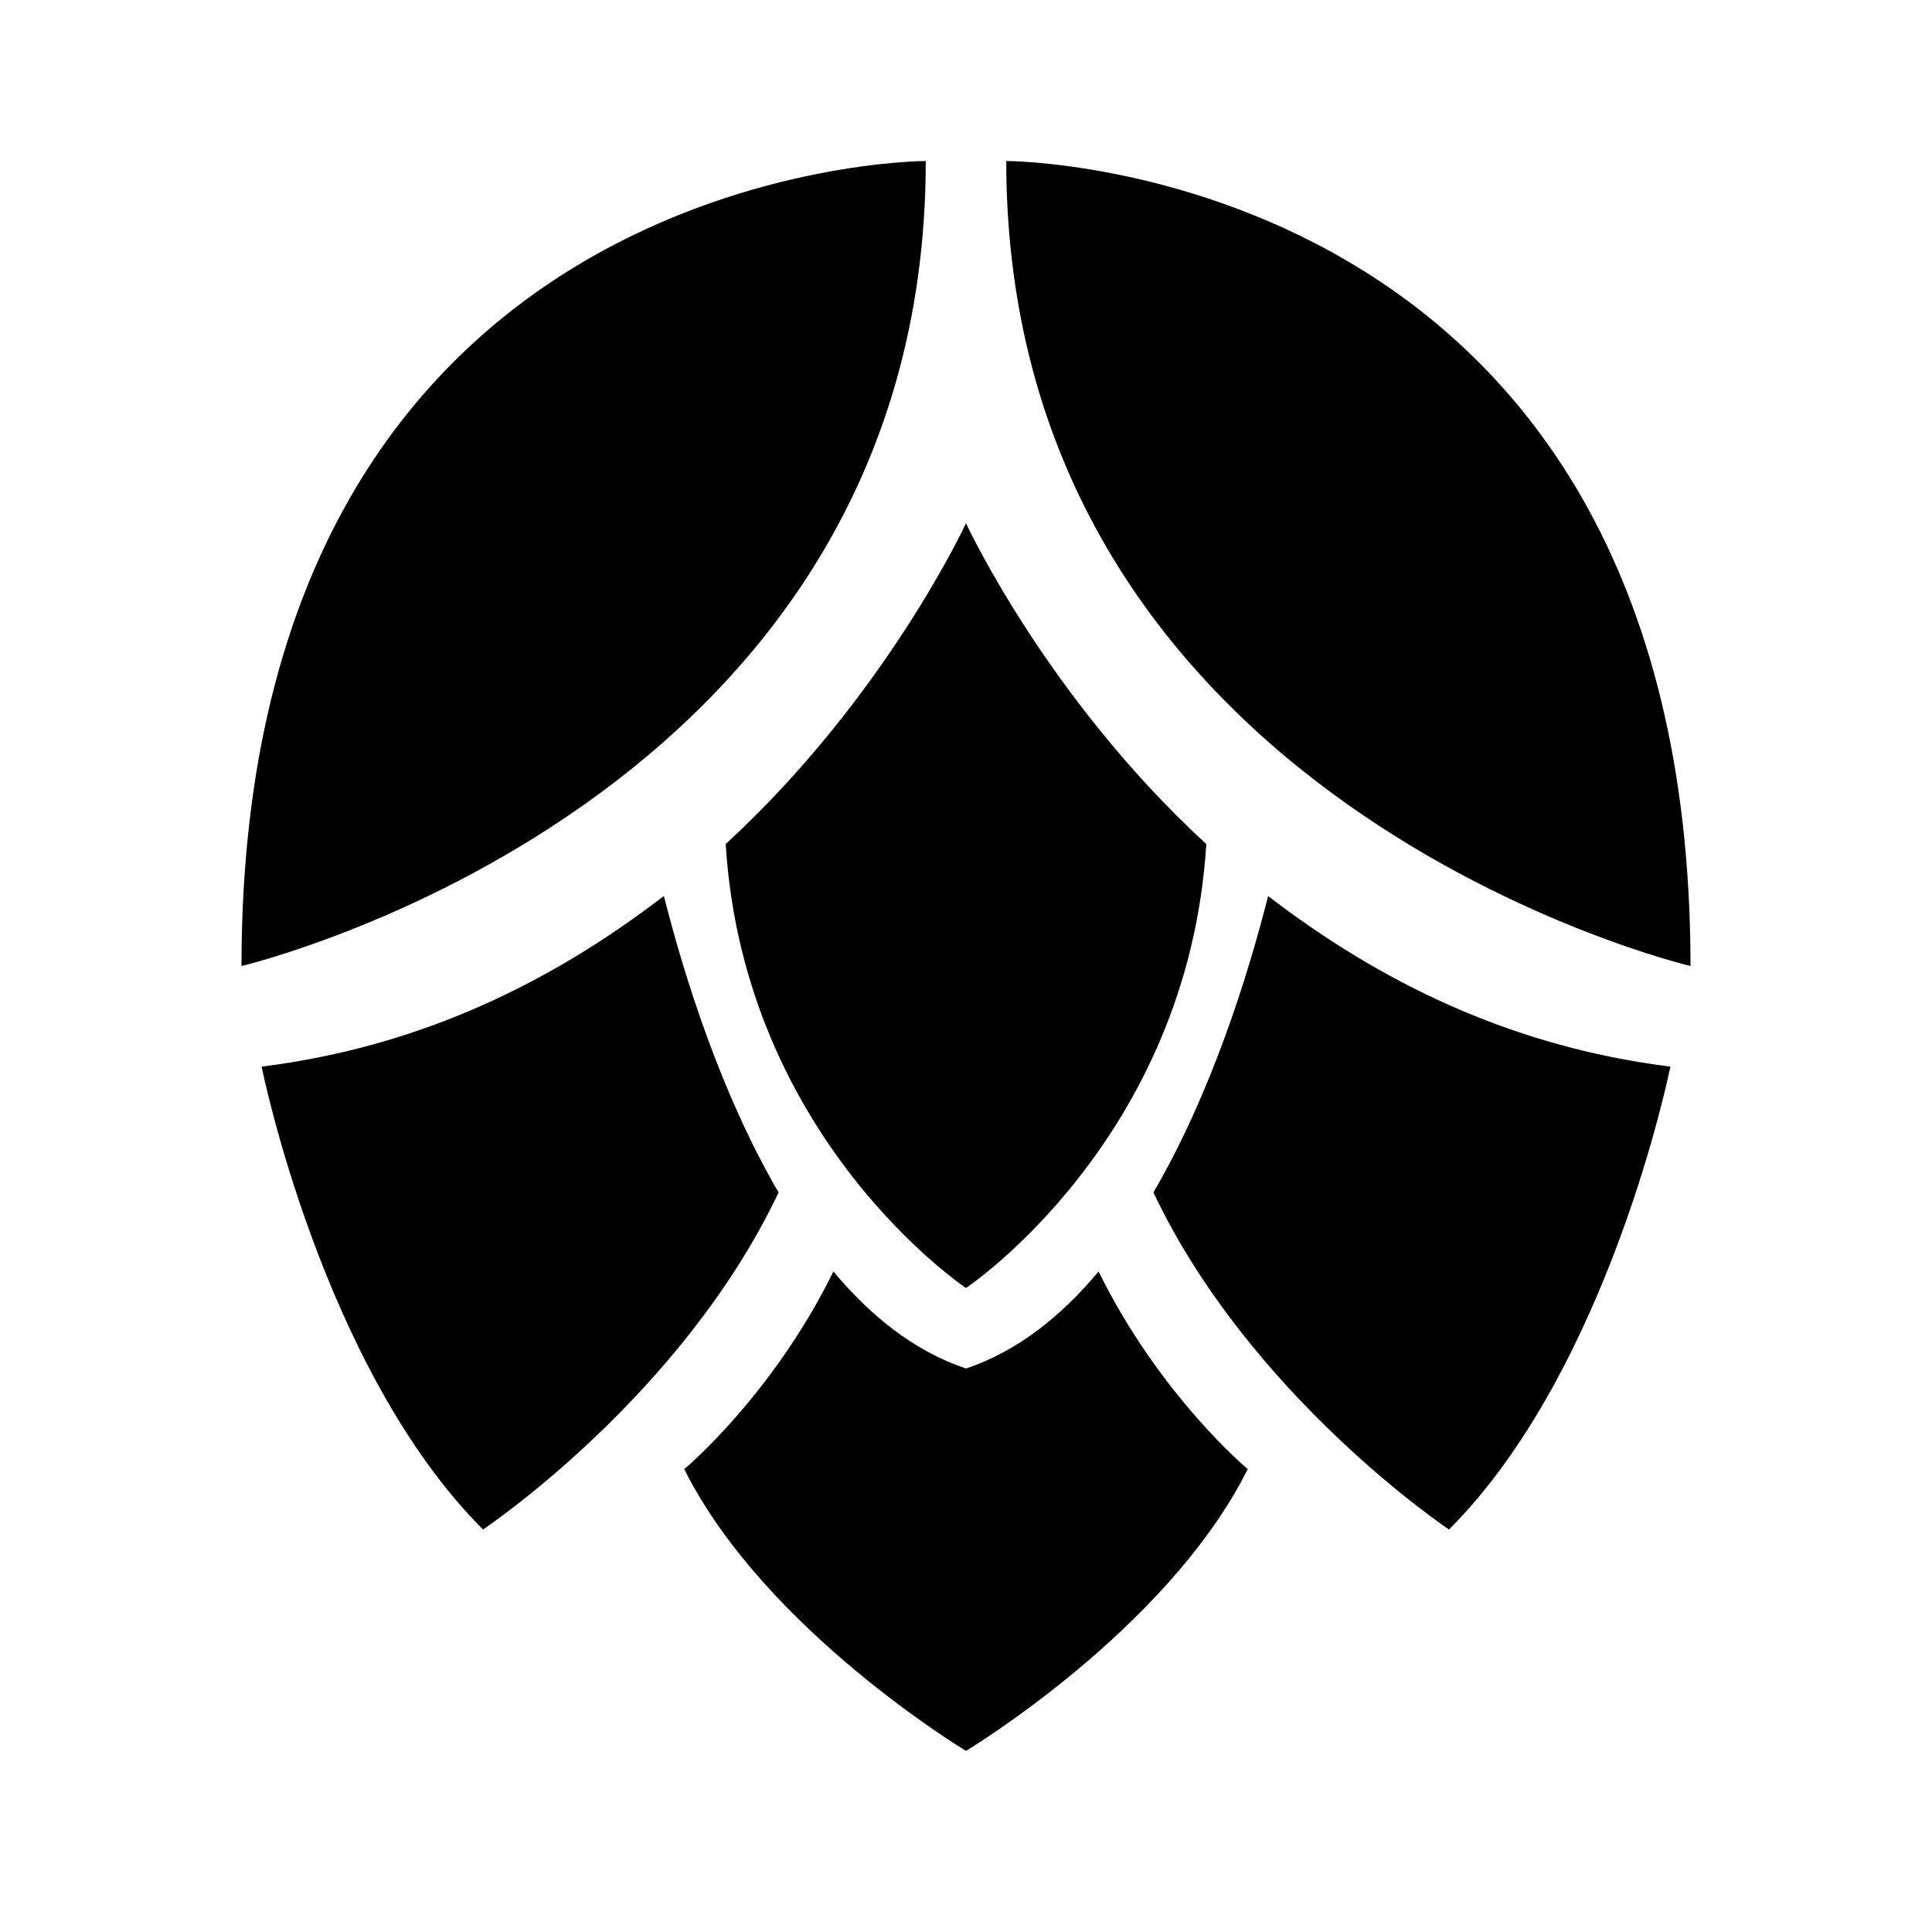 <svg xmlns="http://www.w3.org/2000/svg" baseProfile="full" viewBox="0 0 24.00 24.00"><path d="M21 12s-8.5-2-8.5-10c0 0 8.5 0 8.5 10zM3 12C3 2 11.5 2 11.5 2c0 8-8.5 10-8.5 10zm9-5.5s.995 2.156 2.985 3.985C14.758 14.162 12 16 12 16s-2.758-1.838-2.985-5.515C11.005 8.655 12 6.5 12 6.5zm8.75 6.75S20 17 18 19c0 0-2.466-1.644-3.672-4.187.721-1.235 1.175-2.696 1.425-3.682C17.125 12.184 18.75 13 20.75 13.25zm-5.25 5c-1 2-3.5 3.5-3.5 3.5s-2.5-1.5-3.5-3.5c0 0 1.094-.911 1.853-2.455.465.557 1.011.993 1.647 1.205.636-.212 1.182-.648 1.647-1.205.76 1.544 1.853 2.455 1.853 2.455zm-12.25-5c2-.25 3.625-1.066 4.997-2.12.25.987.704 2.448 1.425 3.683C8.466 17.356 6 19 6 19c-2-2-2.75-5.75-2.75-5.75z"/></svg>
